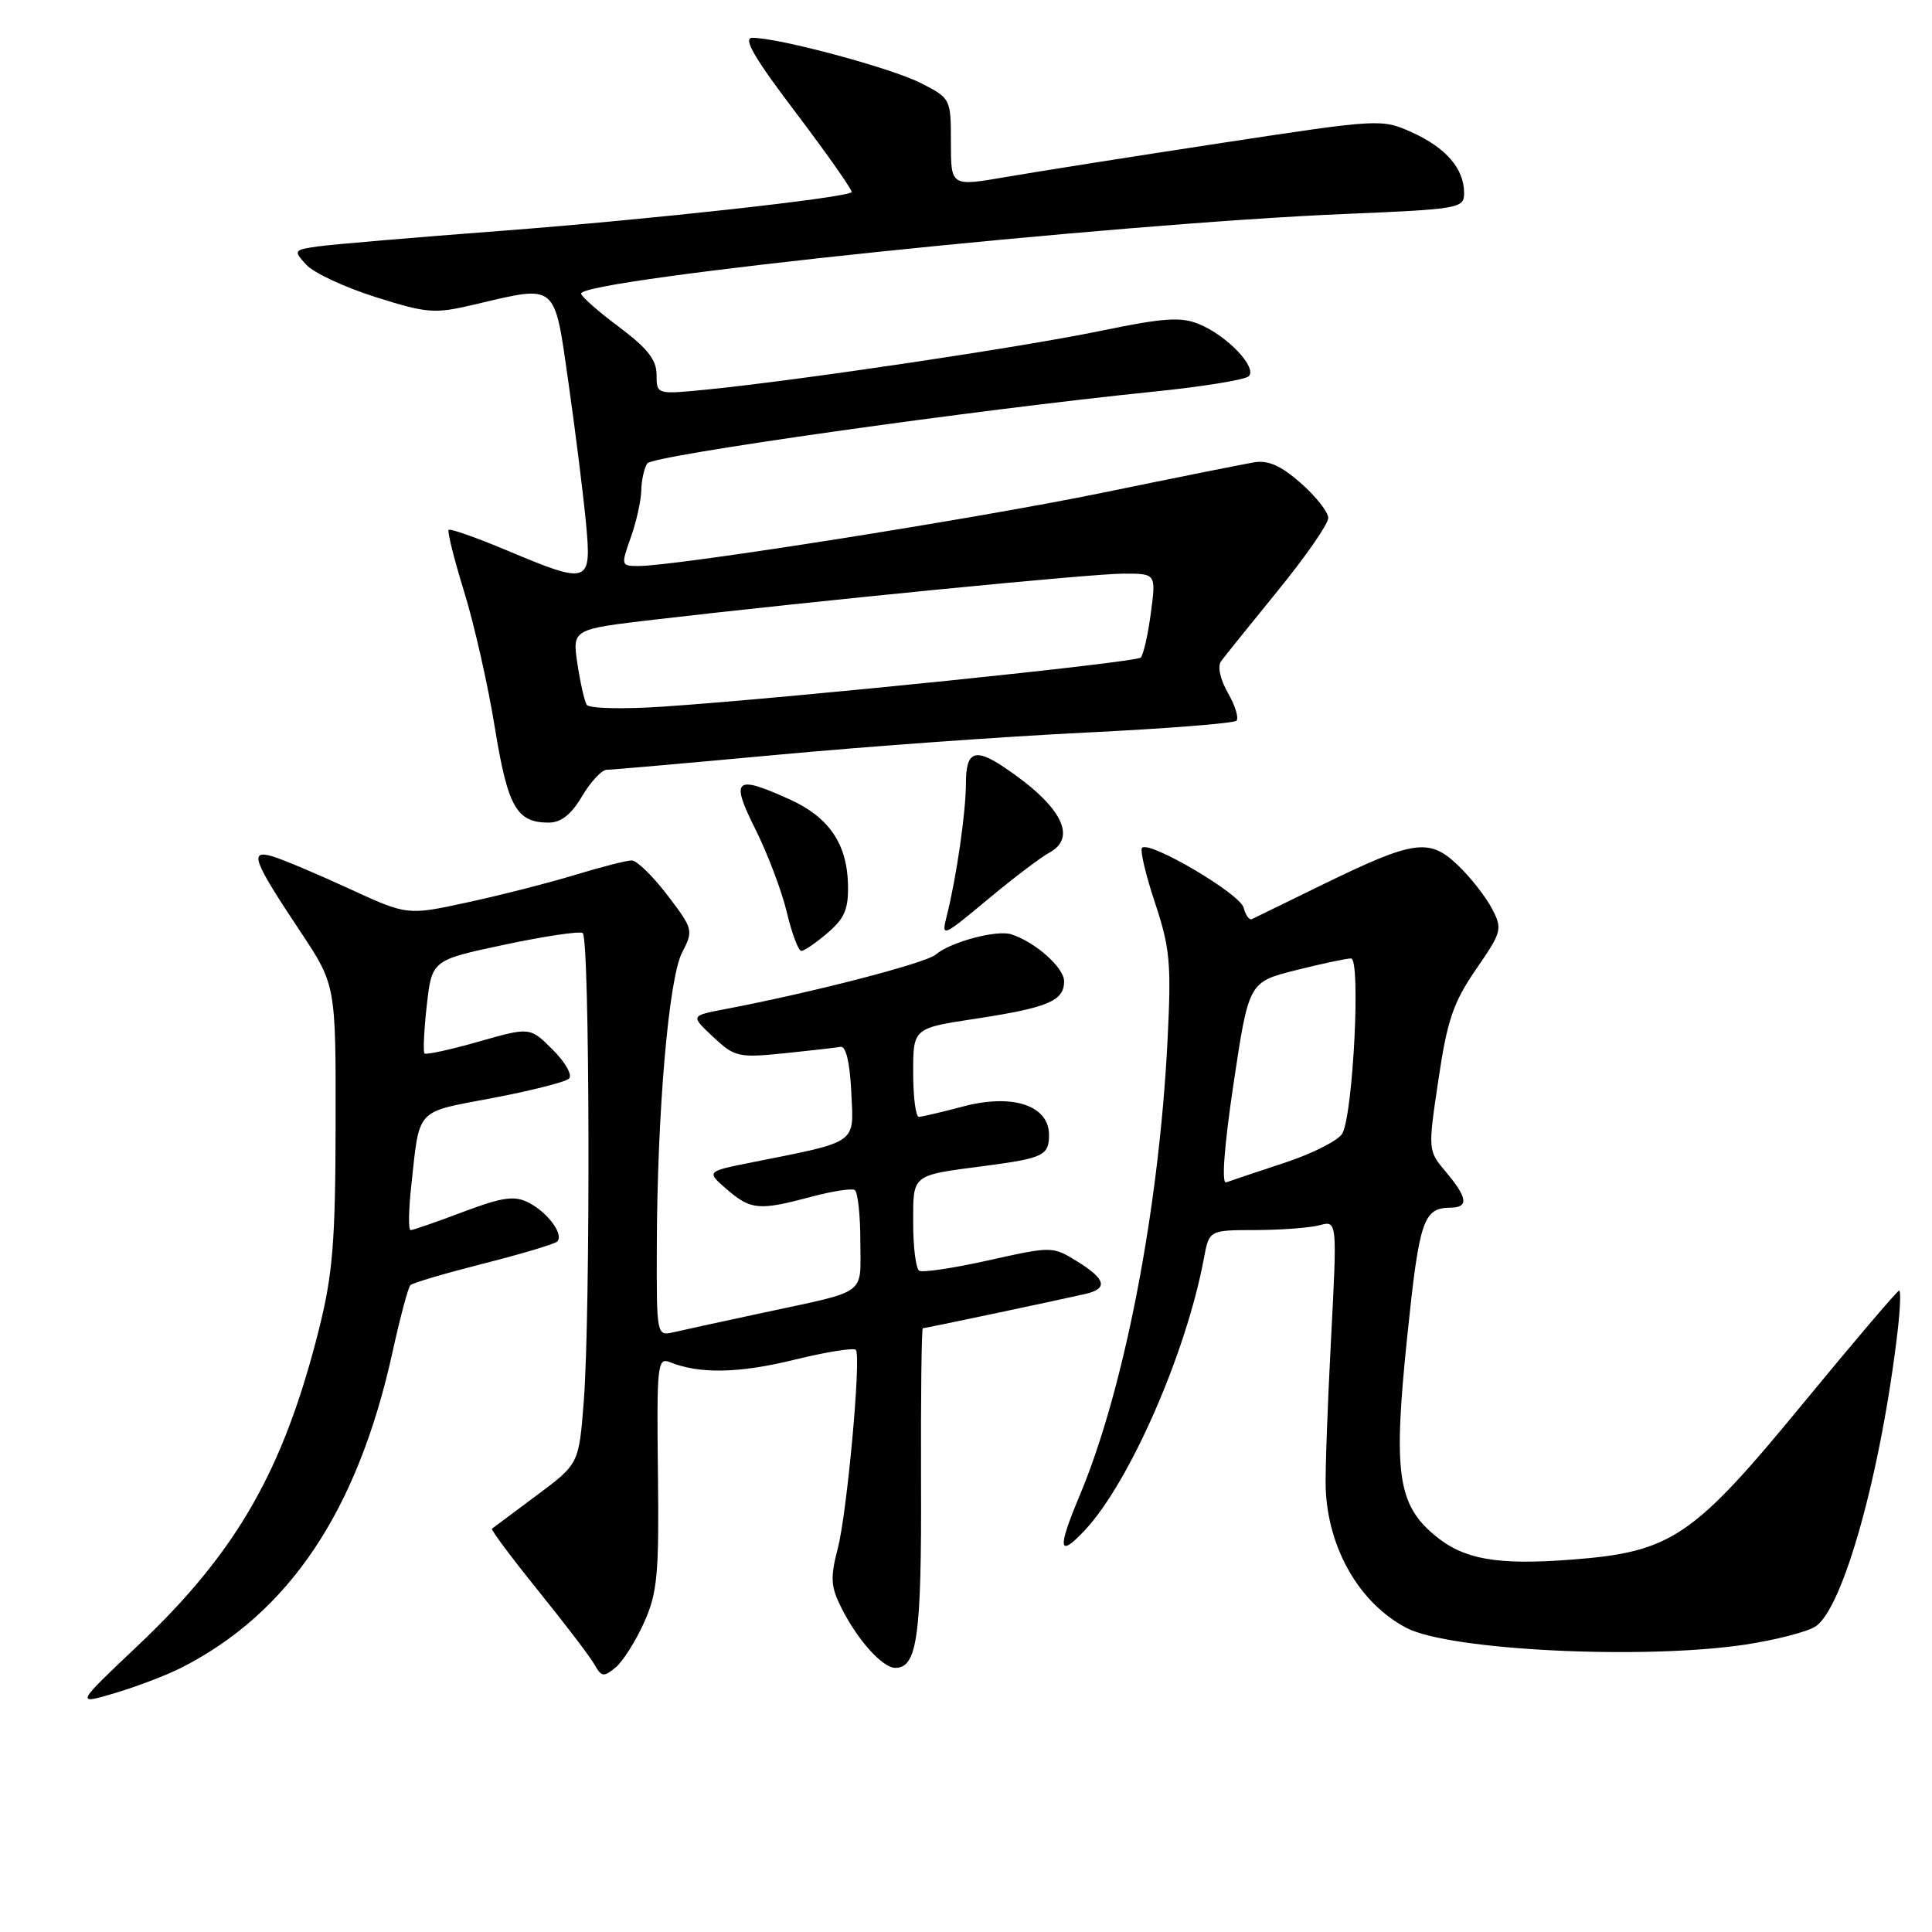 <?xml version="1.0" encoding="UTF-8" standalone="no"?>
<!DOCTYPE svg PUBLIC "-//W3C//DTD SVG 1.1//EN" "http://www.w3.org/Graphics/SVG/1.1/DTD/svg11.dtd" >
<svg xmlns="http://www.w3.org/2000/svg" xmlns:xlink="http://www.w3.org/1999/xlink" version="1.1" viewBox="0 0 256 256">
 <g >
 <path fill="currentColor"
d=" M 24.07 220.96 C 38.35 213.69 47.40 200.14 52.01 179.16 C 53.02 174.58 54.08 170.58 54.38 170.29 C 54.67 169.99 59.03 168.71 64.07 167.43 C 69.11 166.15 73.50 164.84 73.83 164.51 C 74.75 163.59 72.58 160.64 70.02 159.34 C 68.15 158.40 66.59 158.62 61.35 160.59 C 57.83 161.92 54.71 163.00 54.41 163.00 C 54.10 163.00 54.14 160.41 54.48 157.25 C 55.63 146.69 54.93 147.45 65.24 145.50 C 70.33 144.53 74.90 143.38 75.39 142.93 C 75.88 142.48 74.94 140.79 73.25 139.10 C 70.23 136.08 70.23 136.08 63.43 138.02 C 59.69 139.09 56.46 139.79 56.25 139.59 C 56.05 139.38 56.18 136.51 56.55 133.22 C 57.23 127.22 57.23 127.22 66.83 125.18 C 72.10 124.06 76.78 123.36 77.21 123.63 C 78.15 124.21 78.26 173.98 77.35 185.74 C 76.70 193.98 76.70 193.98 71.10 198.15 C 68.02 200.44 65.36 202.43 65.19 202.56 C 65.01 202.69 67.78 206.39 71.32 210.78 C 74.87 215.17 78.23 219.58 78.79 220.59 C 79.69 222.20 80.01 222.24 81.57 220.95 C 82.53 220.15 84.23 217.47 85.34 215.00 C 87.11 211.05 87.34 208.63 87.18 195.14 C 87.01 180.87 87.12 179.84 88.75 180.49 C 92.69 182.08 97.92 181.98 105.27 180.17 C 109.55 179.12 113.22 178.54 113.42 178.88 C 114.11 180.00 112.24 200.41 111.02 205.13 C 109.99 209.10 110.07 210.24 111.53 213.13 C 113.67 217.37 116.95 221.00 118.64 221.00 C 121.54 221.00 122.12 216.78 122.04 196.45 C 122.00 185.20 122.11 176.00 122.28 176.00 C 122.59 176.00 139.52 172.43 143.75 171.47 C 146.86 170.77 146.57 169.51 142.73 167.14 C 139.47 165.13 139.39 165.13 131.03 166.99 C 126.39 168.03 122.24 168.65 121.80 168.38 C 121.36 168.10 121.00 165.26 121.00 162.05 C 121.00 155.53 120.70 155.77 130.50 154.49 C 138.24 153.47 139.00 153.10 139.00 150.38 C 139.00 146.47 134.17 144.87 127.60 146.62 C 124.80 147.36 122.16 147.98 121.75 147.99 C 121.34 147.99 121.00 145.36 121.00 142.12 C 121.00 136.24 121.00 136.24 129.25 134.99 C 138.87 133.52 141.00 132.63 141.00 130.03 C 141.00 128.22 137.19 124.83 134.00 123.80 C 132.07 123.18 125.94 124.82 124.00 126.48 C 122.65 127.63 107.72 131.50 96.00 133.73 C 91.50 134.59 91.50 134.59 94.50 137.40 C 97.34 140.06 97.84 140.18 103.87 139.57 C 107.37 139.21 110.75 138.83 111.37 138.71 C 112.09 138.58 112.61 140.77 112.80 144.70 C 113.13 151.68 113.85 151.18 99.53 154.04 C 93.57 155.23 93.57 155.23 96.34 157.62 C 99.50 160.33 100.57 160.43 107.50 158.58 C 110.25 157.84 112.84 157.44 113.25 157.68 C 113.66 157.92 114.00 160.99 114.00 164.49 C 114.00 171.78 115.18 170.92 101.00 173.97 C 95.78 175.09 90.49 176.24 89.25 176.53 C 87.01 177.03 87.00 176.97 87.03 165.27 C 87.08 147.37 88.60 129.68 90.38 126.22 C 91.90 123.29 91.85 123.09 88.43 118.61 C 86.49 116.07 84.37 114.00 83.70 114.01 C 83.04 114.01 79.65 114.88 76.16 115.94 C 72.67 117.00 66.25 118.64 61.89 119.58 C 53.96 121.30 53.96 121.30 46.23 117.74 C 41.98 115.78 37.42 113.86 36.10 113.47 C 32.98 112.56 33.51 113.99 39.78 123.41 C 44.50 130.50 44.50 130.50 44.47 149.00 C 44.44 164.62 44.09 168.85 42.25 176.19 C 37.57 194.80 31.37 205.64 18.36 217.96 C 9.97 225.90 9.97 225.90 15.24 224.34 C 18.13 223.48 22.11 221.96 24.07 220.96 Z  M 231.31 217.91 C 235.26 217.31 239.42 216.24 240.54 215.53 C 244.23 213.18 249.28 195.00 251.46 176.25 C 251.79 173.36 251.88 171.00 251.65 171.00 C 251.42 171.00 245.66 177.77 238.86 186.03 C 224.33 203.71 221.47 205.64 208.35 206.65 C 198.33 207.43 193.91 206.64 190.05 203.39 C 185.18 199.29 184.60 195.08 186.46 177.15 C 188.07 161.58 188.59 160.05 192.25 160.02 C 194.63 159.99 194.45 158.69 191.60 155.30 C 189.20 152.45 189.20 152.45 190.60 143.05 C 191.77 135.16 192.57 132.82 195.58 128.44 C 199.02 123.45 199.11 123.11 197.68 120.37 C 196.85 118.79 194.81 116.20 193.14 114.61 C 189.36 111.02 187.33 111.32 175.24 117.22 C 170.43 119.57 166.22 121.62 165.88 121.79 C 165.53 121.95 165.04 121.26 164.78 120.26 C 164.30 118.42 152.31 111.36 151.33 112.34 C 151.03 112.63 151.81 115.91 153.04 119.62 C 155.04 125.62 155.22 127.66 154.70 137.94 C 153.57 160.28 148.96 184.12 143.06 198.17 C 140.06 205.32 140.24 206.51 143.76 202.75 C 149.68 196.42 157.19 179.27 159.52 166.75 C 160.22 163.00 160.22 163.00 166.36 162.99 C 169.74 162.98 173.55 162.69 174.84 162.35 C 177.19 161.72 177.19 161.72 176.36 177.61 C 175.90 186.35 175.59 195.15 175.66 197.17 C 175.95 205.19 180.14 212.45 186.37 215.71 C 192.07 218.69 217.81 219.95 231.31 217.91 Z  M 109.68 123.60 C 111.94 121.66 112.45 120.42 112.36 117.12 C 112.22 111.78 109.81 108.27 104.67 105.94 C 97.37 102.62 96.74 103.17 100.10 109.89 C 101.72 113.13 103.59 118.08 104.26 120.89 C 104.93 123.70 105.79 126.00 106.18 126.00 C 106.57 126.00 108.14 124.92 109.68 123.60 Z  M 139.03 112.99 C 142.84 110.94 140.60 106.72 133.03 101.65 C 129.17 99.07 128.00 99.56 127.99 103.75 C 127.99 107.62 126.73 116.30 125.44 121.41 C 124.72 124.24 124.87 124.18 130.88 119.18 C 134.27 116.35 137.94 113.57 139.03 112.99 Z  M 77.13 105.50 C 78.27 103.58 79.74 102.00 80.40 102.00 C 81.06 102.00 91.26 101.10 103.05 100.01 C 114.85 98.91 133.21 97.59 143.85 97.07 C 154.50 96.55 163.49 95.84 163.83 95.50 C 164.18 95.15 163.67 93.50 162.71 91.82 C 161.69 90.04 161.30 88.29 161.79 87.63 C 162.24 87.01 165.63 82.80 169.31 78.28 C 172.99 73.77 176.00 69.43 176.00 68.64 C 176.00 67.85 174.36 65.77 172.36 64.01 C 169.69 61.67 168.02 60.94 166.11 61.27 C 164.67 61.52 155.62 63.33 146.00 65.31 C 129.26 68.74 89.60 75.00 84.61 75.00 C 82.29 75.00 82.27 74.91 83.57 71.25 C 84.31 69.19 84.94 66.38 84.97 65.00 C 85.00 63.62 85.36 62.01 85.77 61.40 C 86.47 60.35 129.07 54.32 153.00 51.88 C 159.32 51.24 164.92 50.33 165.44 49.87 C 166.67 48.76 162.66 44.51 158.89 42.95 C 156.47 41.95 154.21 42.11 145.74 43.86 C 135.31 46.02 105.96 50.39 93.75 51.61 C 87.00 52.28 87.00 52.28 87.00 49.66 C 87.00 47.68 85.78 46.13 82.00 43.31 C 79.25 41.25 77.00 39.27 77.00 38.90 C 77.00 37.00 147.81 29.62 178.25 28.35 C 193.43 27.71 194.00 27.61 194.00 25.57 C 194.00 22.36 191.60 19.57 187.09 17.54 C 183.08 15.73 182.84 15.75 161.77 18.96 C 150.07 20.74 137.24 22.77 133.25 23.46 C 126.00 24.71 126.00 24.71 126.00 18.88 C 126.00 13.08 125.97 13.03 122.02 11.01 C 118.12 9.02 103.25 5.02 99.71 5.01 C 98.39 5.00 99.89 7.60 105.56 15.07 C 109.75 20.61 113.03 25.29 112.84 25.47 C 112.03 26.22 86.13 29.08 66.66 30.57 C 55.02 31.45 43.99 32.39 42.15 32.65 C 38.91 33.11 38.86 33.19 40.57 35.07 C 41.54 36.14 45.67 38.07 49.75 39.36 C 56.63 41.53 57.58 41.60 62.83 40.36 C 73.93 37.75 73.41 37.32 75.33 50.75 C 76.25 57.21 77.29 65.54 77.64 69.25 C 78.41 77.41 78.09 77.52 67.14 72.92 C 63.11 71.23 59.65 70.01 59.45 70.21 C 59.25 70.41 60.17 74.10 61.50 78.40 C 62.83 82.70 64.66 90.78 65.56 96.36 C 67.29 106.97 68.44 109.00 72.72 109.00 C 74.34 109.00 75.71 107.92 77.13 105.50 Z  M 163.45 143.59 C 165.47 130.13 165.47 130.13 171.69 128.56 C 175.11 127.70 178.41 127.00 179.02 127.00 C 180.32 127.00 179.31 147.40 177.88 150.17 C 177.41 151.08 173.98 152.83 170.26 154.06 C 166.54 155.29 163.04 156.46 162.47 156.67 C 161.84 156.90 162.21 151.89 163.45 143.59 Z  M 77.74 93.39 C 77.44 92.90 76.89 90.45 76.51 87.94 C 75.83 83.38 75.83 83.38 86.66 82.11 C 108.19 79.60 144.59 76.02 148.84 76.01 C 153.19 76.00 153.19 76.00 152.49 81.25 C 152.11 84.14 151.50 86.79 151.15 87.13 C 150.47 87.79 104.69 92.49 87.89 93.63 C 82.58 93.99 78.04 93.88 77.74 93.39 Z "/>
</g>
</svg>